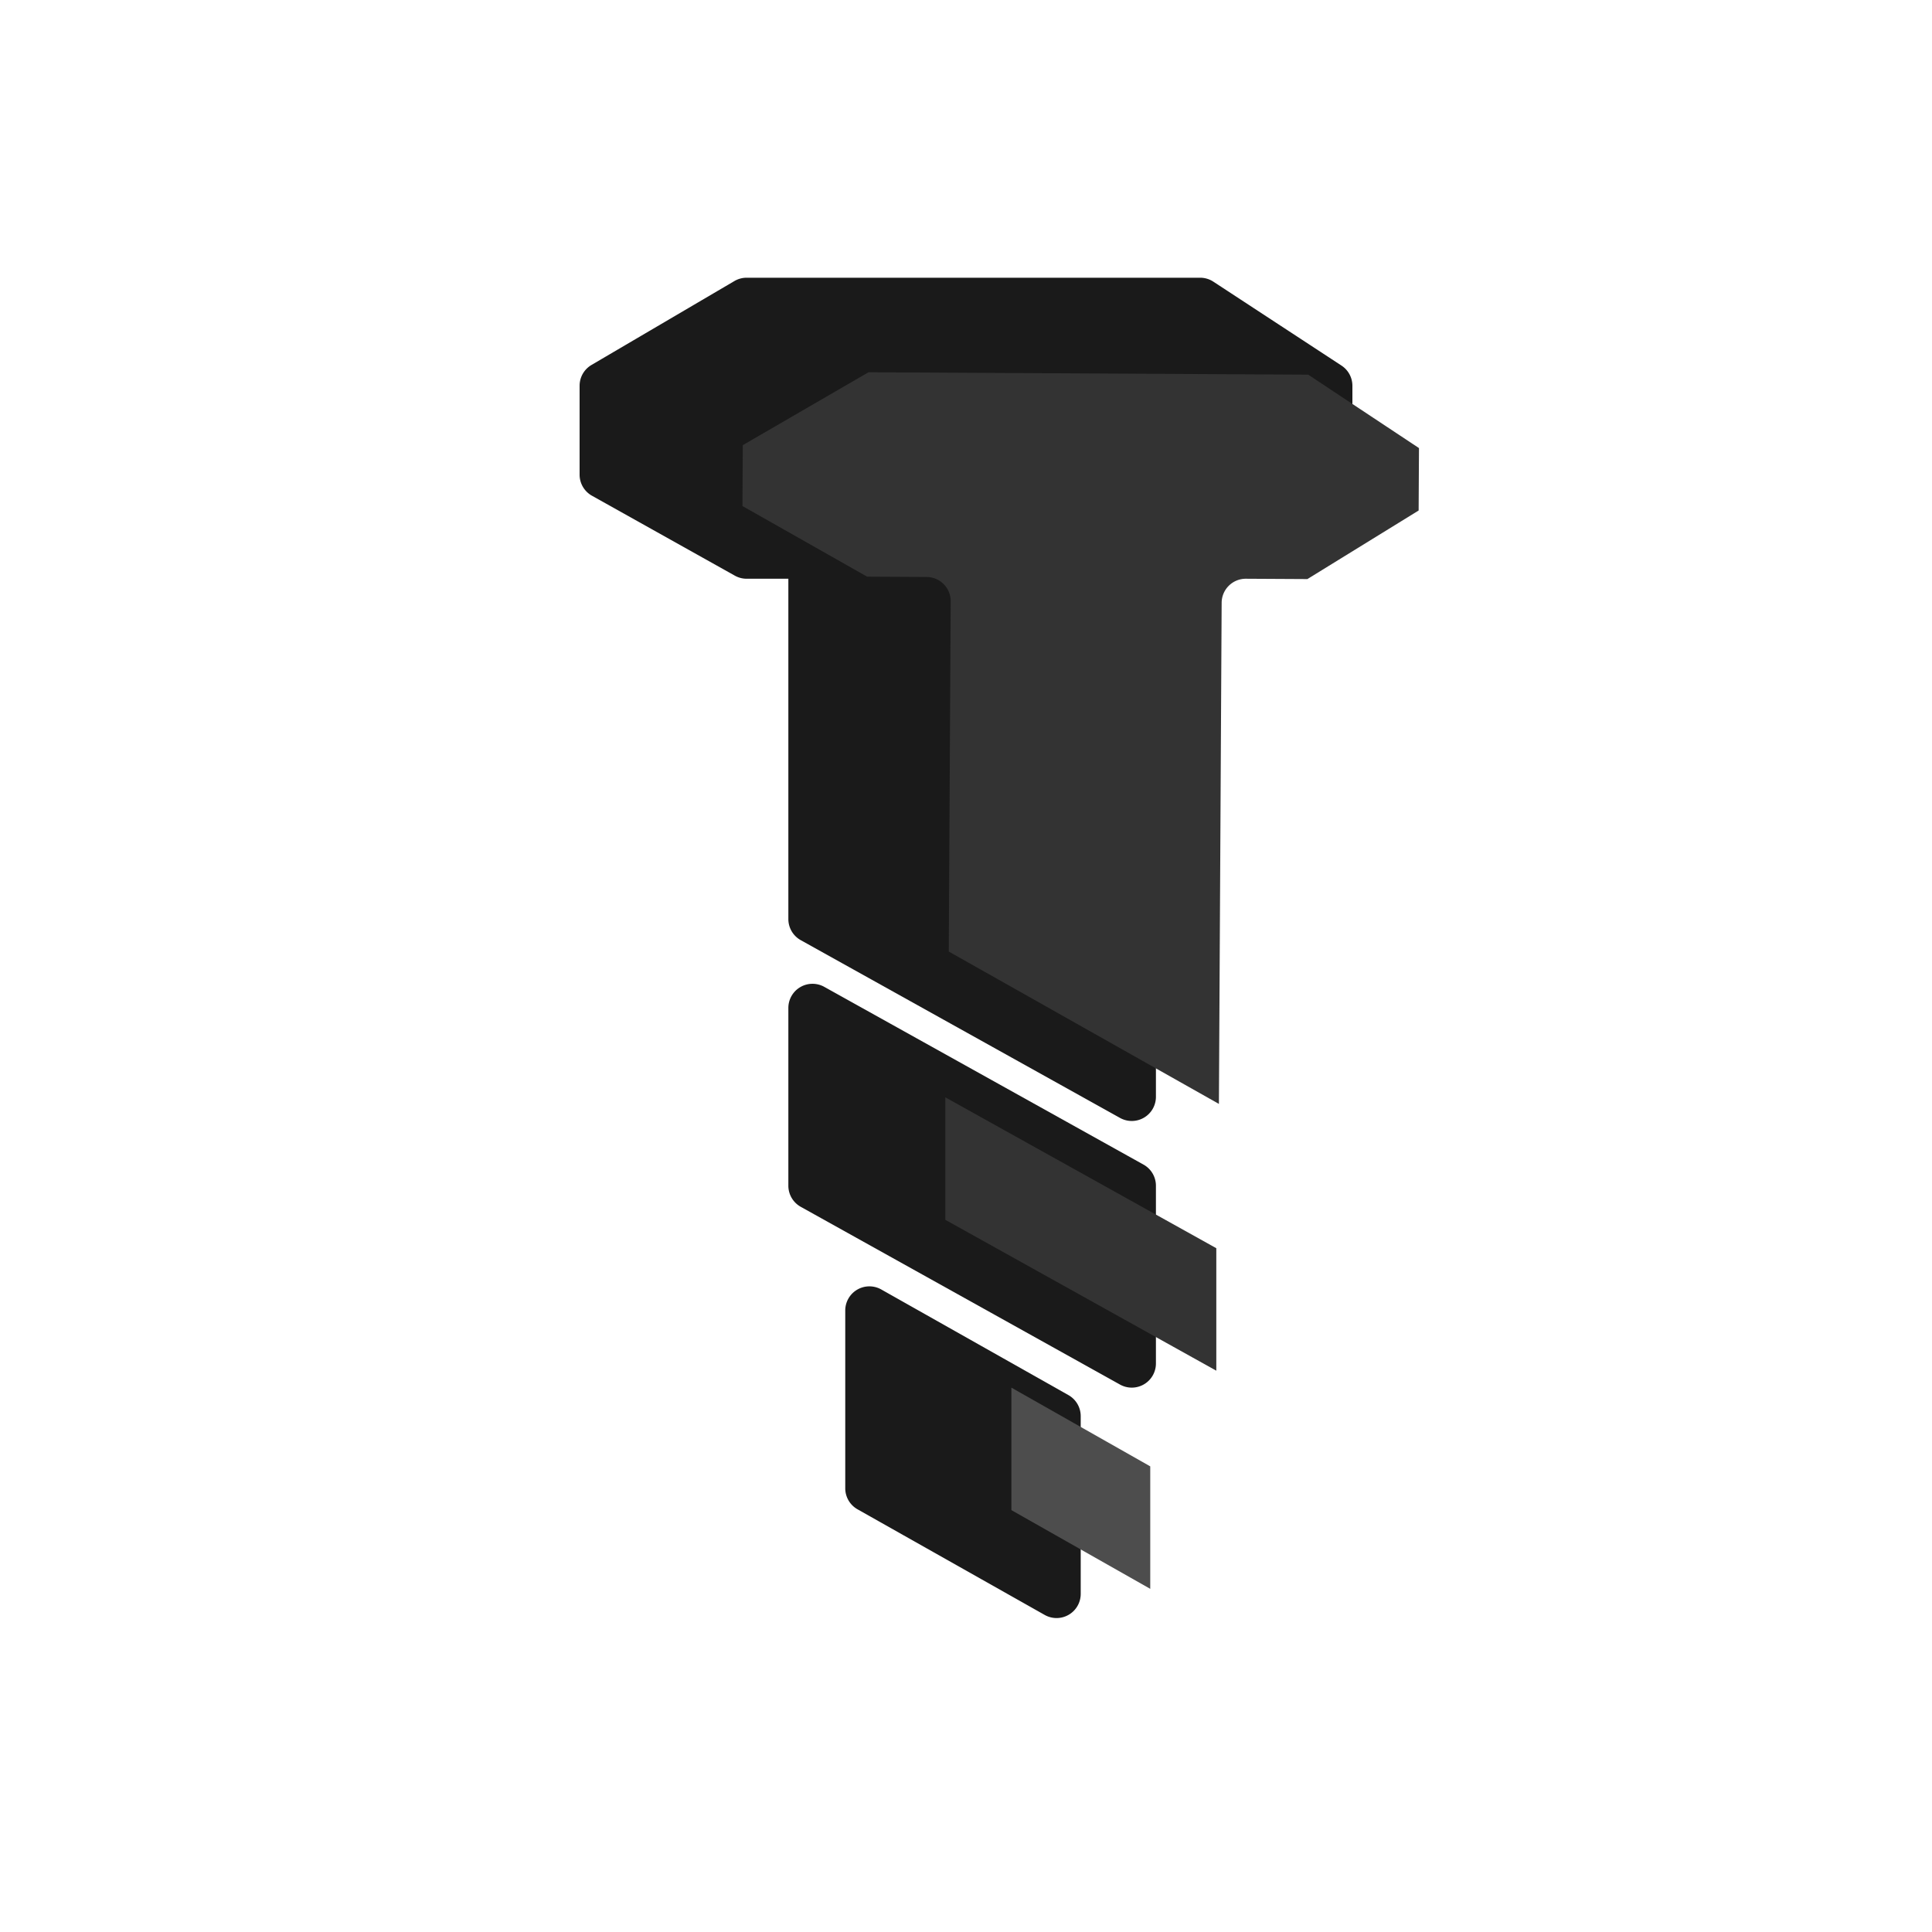 <svg xmlns="http://www.w3.org/2000/svg" viewBox="0 0 320 320"><defs><style>.a{fill:#1a1a1a;}.b{fill:#4d4d4d;}.c{fill:#333;}</style></defs><title>screw</title><path class="a" d="M175,268a3.994,3.994,0,0,1-1.946-.505l-31-17.495A4,4,0,0,1,140,246.505V217.061a4,4,0,0,1,5.946-3.495l31,17.495A4,4,0,0,1,179,234.557V264a4,4,0,0,1-4,4Z"/><polygon class="b" points="167.517 250.123 190.517 263.163 190.517 242.876 167.517 229.835 167.517 250.123"/><path class="a" d="M187.458,229.835a3.994,3.994,0,0,1-1.946-.505L132.63,199.886a4,4,0,0,1-2.054-3.495V166.948a4,4,0,0,1,5.946-3.495l52.881,29.443a4,4,0,0,1,2.054,3.495V225.835a4,4,0,0,1-4,4Z"/><polygon class="c" points="156.576 202.04 201.458 227.03 201.458 206.742 156.576 181.753 156.576 202.04"/><path class="a" d="M187.458,185.669a3.994,3.994,0,0,1-1.946-.505L132.63,155.721a4,4,0,0,1-2.054-3.495V95.857h-6.909a3.998,3.998,0,0,1-1.953-.509l-23.668-13.24A4,4,0,0,1,96,78.617V63.895a4,4,0,0,1,1.975-3.449l23.668-13.896A3.998,3.998,0,0,1,123.668,46H198.78a3.999,3.999,0,0,1,2.191.654l21.22,13.896A4,4,0,0,1,224,63.895V78.617a3.999,3.999,0,0,1-1.883,3.394l-21.22,13.24a3.997,3.997,0,0,1-2.117.606h-7.323v85.812a4,4,0,0,1-4,4Z"/><path class="c" d="M157.146,157.607,201.89,182.842l.454-83.006a4,4,0,0,1,4.022-3.978l10.177.056,18.428-11.358.057-10.34L216.68,62.056l-72.831-.398L123.028,73.73l-.055,10.086L143.62,95.514l9.866.054a4,4,0,0,1,3.978,4.022Z"/></svg>